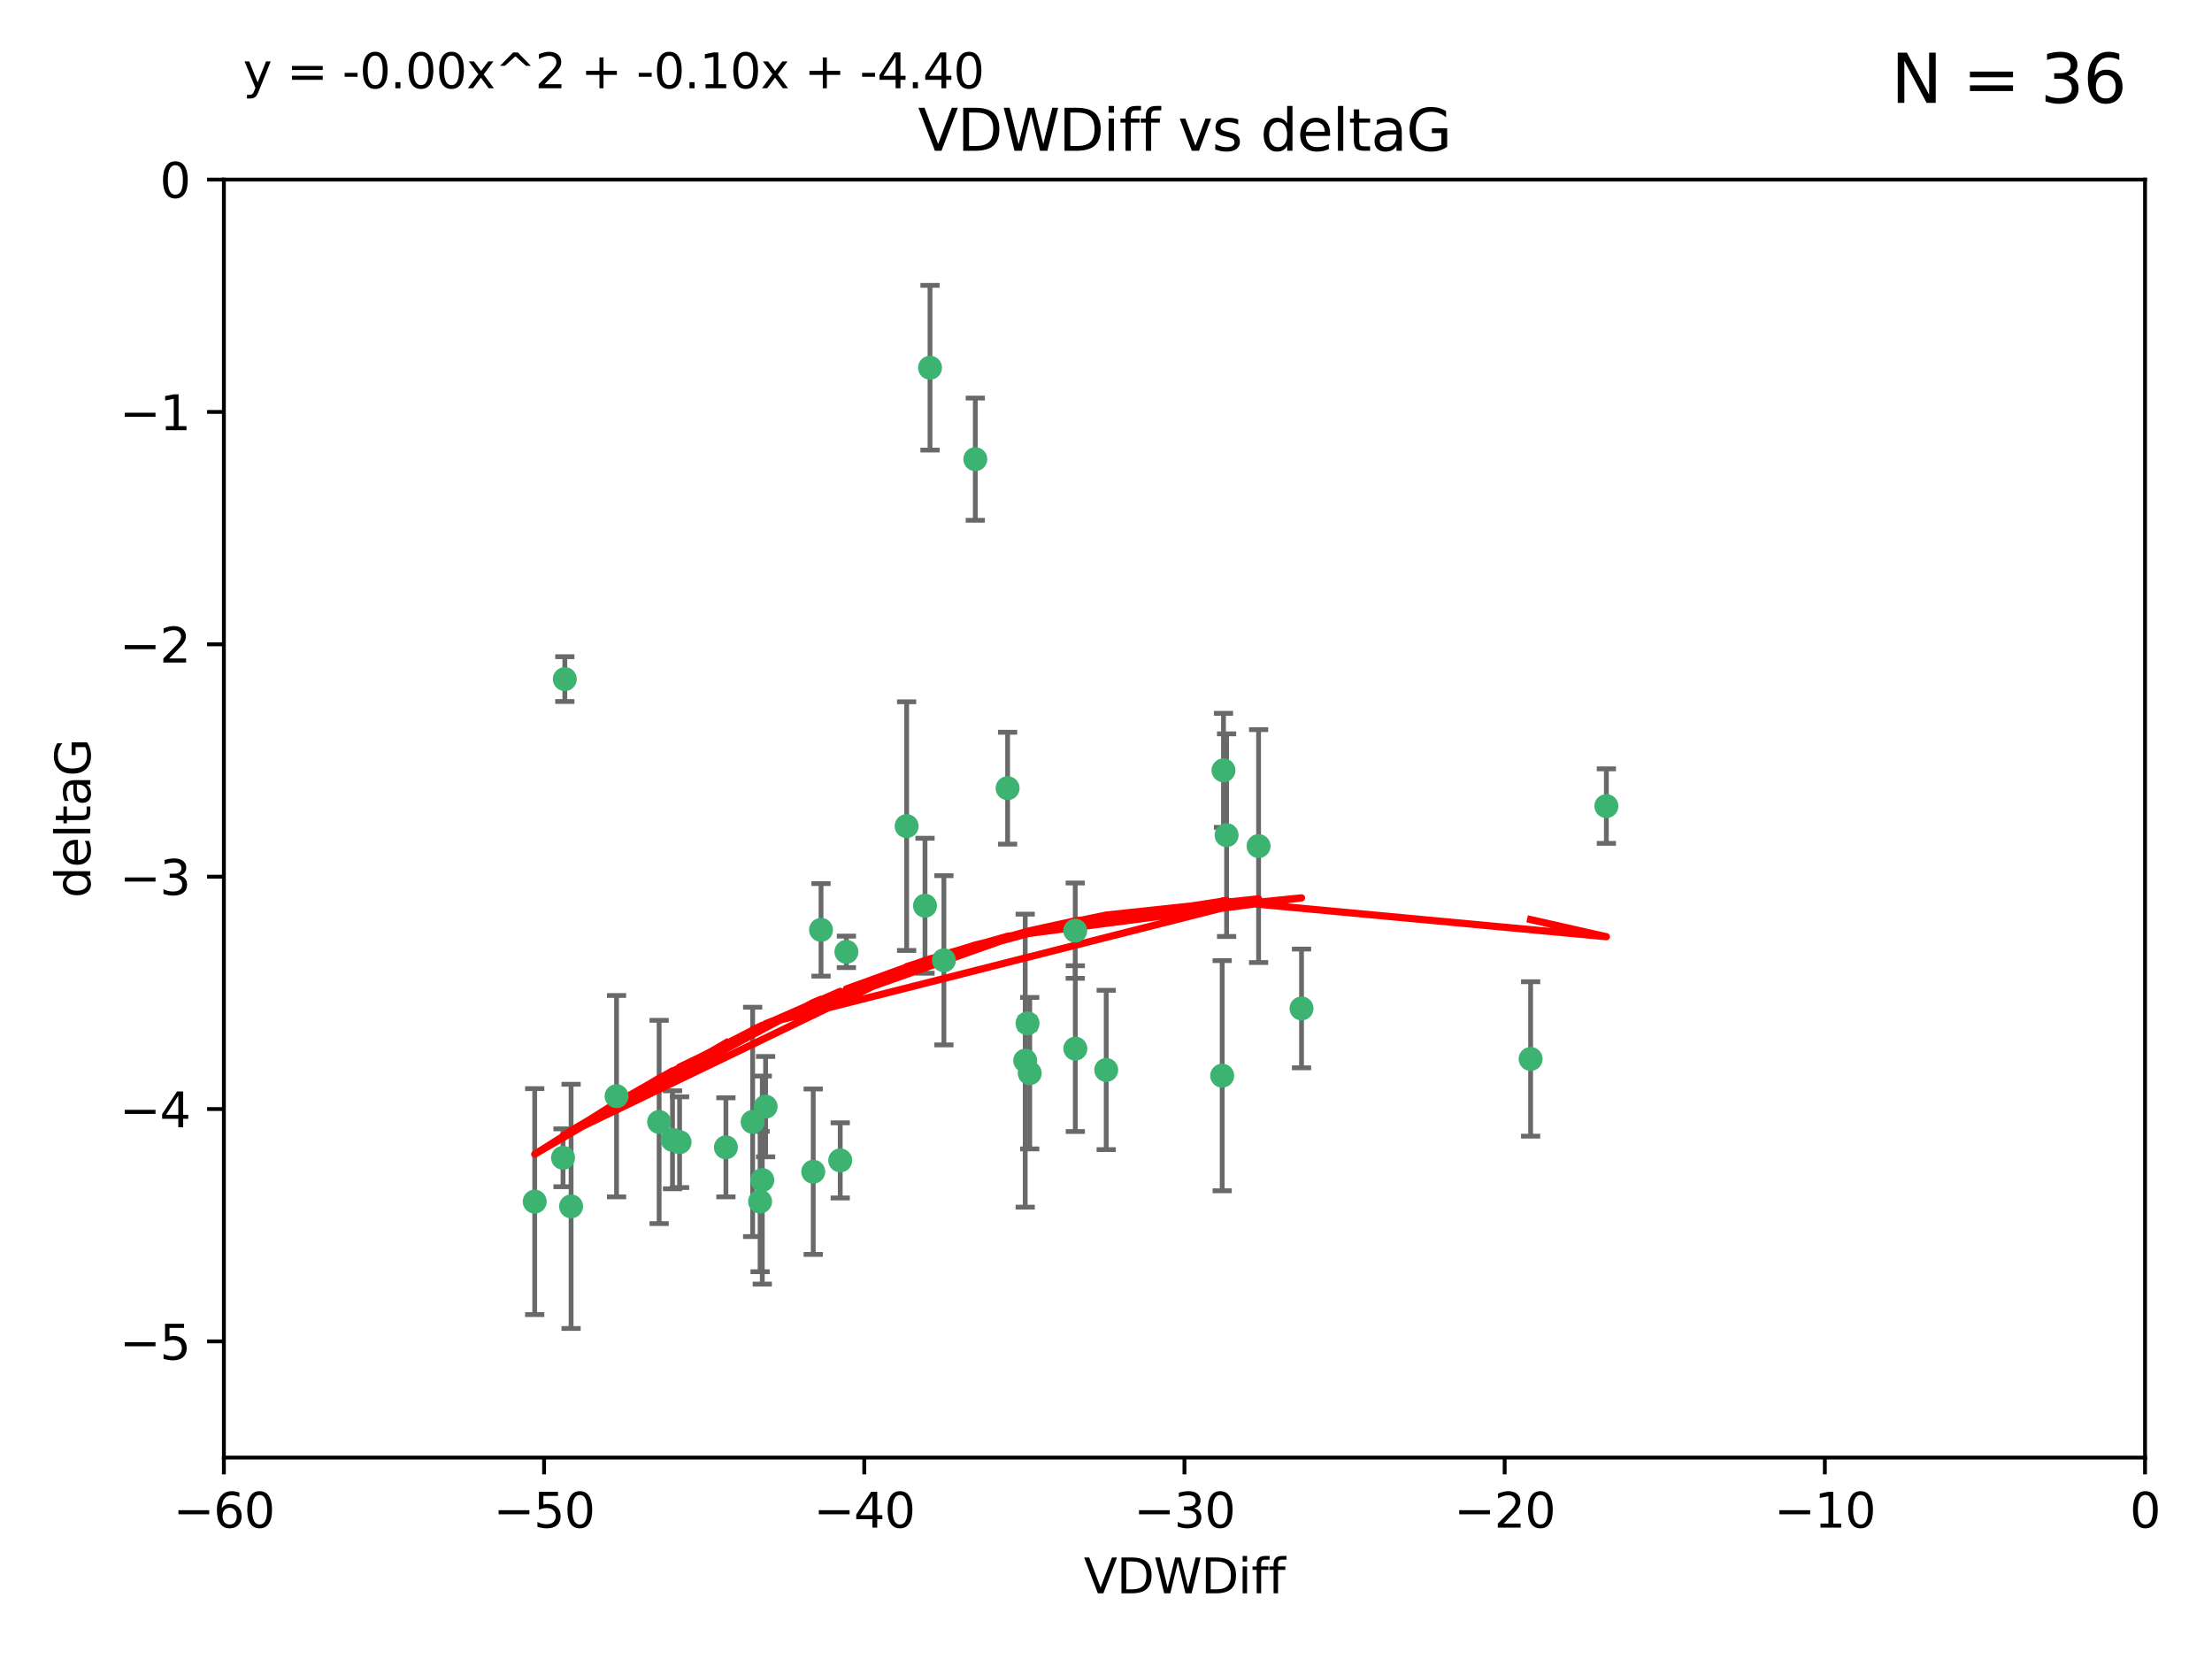 <?xml version="1.0" encoding="utf-8" standalone="no"?>
<!DOCTYPE svg PUBLIC "-//W3C//DTD SVG 1.1//EN"
  "http://www.w3.org/Graphics/SVG/1.1/DTD/svg11.dtd">
<svg xmlns:xlink="http://www.w3.org/1999/xlink" width="460.8pt" height="345.6pt" viewBox="0 0 460.8 345.6" xmlns="http://www.w3.org/2000/svg" version="1.1">
 <defs>
  <style type="text/css">*{stroke-linejoin: round; stroke-linecap: butt}</style>
 </defs>
 <g id="figure_1">
  <g id="patch_1">
   <path d="M 0 345.6 
L 460.8 345.6 
L 460.8 0 
L 0 0 
z
" style="fill: #ffffff"/>
  </g>
  <g id="axes_1">
   <g id="patch_2">
    <path d="M 46.64 303.64 
L 446.85 303.64 
L 446.85 37.411 
L 46.64 37.411 
z
" style="fill: #ffffff"/>
   </g>
   <g id="PathCollection_1">
    <defs>
     <path id="md048d016df" d="M 0 1.118 
C 0.297 1.118 0.581 1 0.791 0.791 
C 1 0.581 1.118 0.297 1.118 0 
C 1.118 -0.297 1 -0.581 0.791 -0.791 
C 0.581 -1 0.297 -1.118 0 -1.118 
C -0.297 -1.118 -0.581 -1 -0.791 -0.791 
C -1 -0.581 -1.118 -0.297 -1.118 0 
C -1.118 0.297 -1 0.581 -0.791 0.791 
C -0.581 1 -0.297 1.118 0 1.118 
z
" style="stroke: #3cb371"/>
    </defs>
    <g clip-path="url(#p61109fc6af)">
     <use xlink:href="#md048d016df" x="151.221" y="239.011" style="fill: #3cb371; stroke: #3cb371"/>
     <use xlink:href="#md048d016df" x="111.391" y="250.316" style="fill: #3cb371; stroke: #3cb371"/>
     <use xlink:href="#md048d016df" x="128.438" y="228.355" style="fill: #3cb371; stroke: #3cb371"/>
     <use xlink:href="#md048d016df" x="140.098" y="237.443" style="fill: #3cb371; stroke: #3cb371"/>
     <use xlink:href="#md048d016df" x="118.968" y="251.31" style="fill: #3cb371; stroke: #3cb371"/>
     <use xlink:href="#md048d016df" x="158.798" y="245.83" style="fill: #3cb371; stroke: #3cb371"/>
     <use xlink:href="#md048d016df" x="156.79" y="233.712" style="fill: #3cb371; stroke: #3cb371"/>
     <use xlink:href="#md048d016df" x="175.035" y="241.73" style="fill: #3cb371; stroke: #3cb371"/>
     <use xlink:href="#md048d016df" x="141.568" y="237.937" style="fill: #3cb371; stroke: #3cb371"/>
     <use xlink:href="#md048d016df" x="171.035" y="193.709" style="fill: #3cb371; stroke: #3cb371"/>
     <use xlink:href="#md048d016df" x="169.413" y="244.088" style="fill: #3cb371; stroke: #3cb371"/>
     <use xlink:href="#md048d016df" x="117.663" y="141.469" style="fill: #3cb371; stroke: #3cb371"/>
     <use xlink:href="#md048d016df" x="193.74" y="76.602" style="fill: #3cb371; stroke: #3cb371"/>
     <use xlink:href="#md048d016df" x="117.288" y="241.193" style="fill: #3cb371; stroke: #3cb371"/>
     <use xlink:href="#md048d016df" x="137.308" y="233.723" style="fill: #3cb371; stroke: #3cb371"/>
     <use xlink:href="#md048d016df" x="158.341" y="250.302" style="fill: #3cb371; stroke: #3cb371"/>
     <use xlink:href="#md048d016df" x="214.511" y="223.559" style="fill: #3cb371; stroke: #3cb371"/>
     <use xlink:href="#md048d016df" x="223.993" y="193.873" style="fill: #3cb371; stroke: #3cb371"/>
     <use xlink:href="#md048d016df" x="203.173" y="95.653" style="fill: #3cb371; stroke: #3cb371"/>
     <use xlink:href="#md048d016df" x="188.867" y="172.097" style="fill: #3cb371; stroke: #3cb371"/>
     <use xlink:href="#md048d016df" x="224.011" y="218.451" style="fill: #3cb371; stroke: #3cb371"/>
     <use xlink:href="#md048d016df" x="271.132" y="210.077" style="fill: #3cb371; stroke: #3cb371"/>
     <use xlink:href="#md048d016df" x="209.904" y="164.196" style="fill: #3cb371; stroke: #3cb371"/>
     <use xlink:href="#md048d016df" x="196.632" y="200.046" style="fill: #3cb371; stroke: #3cb371"/>
     <use xlink:href="#md048d016df" x="159.489" y="230.536" style="fill: #3cb371; stroke: #3cb371"/>
     <use xlink:href="#md048d016df" x="262.187" y="176.253" style="fill: #3cb371; stroke: #3cb371"/>
     <use xlink:href="#md048d016df" x="230.445" y="222.895" style="fill: #3cb371; stroke: #3cb371"/>
     <use xlink:href="#md048d016df" x="213.569" y="220.951" style="fill: #3cb371; stroke: #3cb371"/>
     <use xlink:href="#md048d016df" x="176.321" y="198.286" style="fill: #3cb371; stroke: #3cb371"/>
     <use xlink:href="#md048d016df" x="192.695" y="188.681" style="fill: #3cb371; stroke: #3cb371"/>
     <use xlink:href="#md048d016df" x="214.061" y="213.179" style="fill: #3cb371; stroke: #3cb371"/>
     <use xlink:href="#md048d016df" x="255.522" y="173.979" style="fill: #3cb371; stroke: #3cb371"/>
     <use xlink:href="#md048d016df" x="254.876" y="160.478" style="fill: #3cb371; stroke: #3cb371"/>
     <use xlink:href="#md048d016df" x="254.602" y="224.085" style="fill: #3cb371; stroke: #3cb371"/>
     <use xlink:href="#md048d016df" x="334.635" y="167.925" style="fill: #3cb371; stroke: #3cb371"/>
     <use xlink:href="#md048d016df" x="318.857" y="220.6" style="fill: #3cb371; stroke: #3cb371"/>
    </g>
   </g>
   <g id="matplotlib.axis_1">
    <g id="xtick_1">
     <g id="line2d_1">
      <defs>
       <path id="m1a85fa0466" d="M 0 0 
L 0 3.5 
" style="stroke: #000000; stroke-width: 0.8"/>
      </defs>
      <g>
       <use xlink:href="#m1a85fa0466" x="46.64" y="303.64" style="stroke: #000000; stroke-width: 0.8"/>
      </g>
     </g>
     <g id="text_1">
      <!-- −60 -->
      <g transform="translate(36.088 318.238)scale(0.1 -0.1)">
       <defs>
        <path id="DejaVuSans-2212" d="M 678 2272 
L 4684 2272 
L 4684 1741 
L 678 1741 
L 678 2272 
z
" transform="scale(0.016)"/>
        <path id="DejaVuSans-36" d="M 2113 2584 
Q 1688 2584 1439 2293 
Q 1191 2003 1191 1497 
Q 1191 994 1439 701 
Q 1688 409 2113 409 
Q 2538 409 2786 701 
Q 3034 994 3034 1497 
Q 3034 2003 2786 2293 
Q 2538 2584 2113 2584 
z
M 3366 4563 
L 3366 3988 
Q 3128 4100 2886 4159 
Q 2644 4219 2406 4219 
Q 1781 4219 1451 3797 
Q 1122 3375 1075 2522 
Q 1259 2794 1537 2939 
Q 1816 3084 2150 3084 
Q 2853 3084 3261 2657 
Q 3669 2231 3669 1497 
Q 3669 778 3244 343 
Q 2819 -91 2113 -91 
Q 1303 -91 875 529 
Q 447 1150 447 2328 
Q 447 3434 972 4092 
Q 1497 4750 2381 4750 
Q 2619 4750 2861 4703 
Q 3103 4656 3366 4563 
z
" transform="scale(0.016)"/>
        <path id="DejaVuSans-30" d="M 2034 4250 
Q 1547 4250 1301 3770 
Q 1056 3291 1056 2328 
Q 1056 1369 1301 889 
Q 1547 409 2034 409 
Q 2525 409 2770 889 
Q 3016 1369 3016 2328 
Q 3016 3291 2770 3770 
Q 2525 4250 2034 4250 
z
M 2034 4750 
Q 2819 4750 3233 4129 
Q 3647 3509 3647 2328 
Q 3647 1150 3233 529 
Q 2819 -91 2034 -91 
Q 1250 -91 836 529 
Q 422 1150 422 2328 
Q 422 3509 836 4129 
Q 1250 4750 2034 4750 
z
" transform="scale(0.016)"/>
       </defs>
       <use xlink:href="#DejaVuSans-2212"/>
       <use xlink:href="#DejaVuSans-36" x="83.789"/>
       <use xlink:href="#DejaVuSans-30" x="147.412"/>
      </g>
     </g>
    </g>
    <g id="xtick_2">
     <g id="line2d_2">
      <g>
       <use xlink:href="#m1a85fa0466" x="113.342" y="303.64" style="stroke: #000000; stroke-width: 0.8"/>
      </g>
     </g>
     <g id="text_2">
      <!-- −50 -->
      <g transform="translate(102.789 318.238)scale(0.1 -0.1)">
       <defs>
        <path id="DejaVuSans-35" d="M 691 4666 
L 3169 4666 
L 3169 4134 
L 1269 4134 
L 1269 2991 
Q 1406 3038 1543 3061 
Q 1681 3084 1819 3084 
Q 2600 3084 3056 2656 
Q 3513 2228 3513 1497 
Q 3513 744 3044 326 
Q 2575 -91 1722 -91 
Q 1428 -91 1123 -41 
Q 819 9 494 109 
L 494 744 
Q 775 591 1075 516 
Q 1375 441 1709 441 
Q 2250 441 2565 725 
Q 2881 1009 2881 1497 
Q 2881 1984 2565 2268 
Q 2250 2553 1709 2553 
Q 1456 2553 1204 2497 
Q 953 2441 691 2322 
L 691 4666 
z
" transform="scale(0.016)"/>
       </defs>
       <use xlink:href="#DejaVuSans-2212"/>
       <use xlink:href="#DejaVuSans-35" x="83.789"/>
       <use xlink:href="#DejaVuSans-30" x="147.412"/>
      </g>
     </g>
    </g>
    <g id="xtick_3">
     <g id="line2d_3">
      <g>
       <use xlink:href="#m1a85fa0466" x="180.043" y="303.64" style="stroke: #000000; stroke-width: 0.8"/>
      </g>
     </g>
     <g id="text_3">
      <!-- −40 -->
      <g transform="translate(169.491 318.238)scale(0.1 -0.1)">
       <defs>
        <path id="DejaVuSans-34" d="M 2419 4116 
L 825 1625 
L 2419 1625 
L 2419 4116 
z
M 2253 4666 
L 3047 4666 
L 3047 1625 
L 3713 1625 
L 3713 1100 
L 3047 1100 
L 3047 0 
L 2419 0 
L 2419 1100 
L 313 1100 
L 313 1709 
L 2253 4666 
z
" transform="scale(0.016)"/>
       </defs>
       <use xlink:href="#DejaVuSans-2212"/>
       <use xlink:href="#DejaVuSans-34" x="83.789"/>
       <use xlink:href="#DejaVuSans-30" x="147.412"/>
      </g>
     </g>
    </g>
    <g id="xtick_4">
     <g id="line2d_4">
      <g>
       <use xlink:href="#m1a85fa0466" x="246.745" y="303.64" style="stroke: #000000; stroke-width: 0.8"/>
      </g>
     </g>
     <g id="text_4">
      <!-- −30 -->
      <g transform="translate(236.193 318.238)scale(0.1 -0.1)">
       <defs>
        <path id="DejaVuSans-33" d="M 2597 2516 
Q 3050 2419 3304 2112 
Q 3559 1806 3559 1356 
Q 3559 666 3084 287 
Q 2609 -91 1734 -91 
Q 1441 -91 1130 -33 
Q 819 25 488 141 
L 488 750 
Q 750 597 1062 519 
Q 1375 441 1716 441 
Q 2309 441 2620 675 
Q 2931 909 2931 1356 
Q 2931 1769 2642 2001 
Q 2353 2234 1838 2234 
L 1294 2234 
L 1294 2753 
L 1863 2753 
Q 2328 2753 2575 2939 
Q 2822 3125 2822 3475 
Q 2822 3834 2567 4026 
Q 2313 4219 1838 4219 
Q 1578 4219 1281 4162 
Q 984 4106 628 3988 
L 628 4550 
Q 988 4650 1302 4700 
Q 1616 4750 1894 4750 
Q 2613 4750 3031 4423 
Q 3450 4097 3450 3541 
Q 3450 3153 3228 2886 
Q 3006 2619 2597 2516 
z
" transform="scale(0.016)"/>
       </defs>
       <use xlink:href="#DejaVuSans-2212"/>
       <use xlink:href="#DejaVuSans-33" x="83.789"/>
       <use xlink:href="#DejaVuSans-30" x="147.412"/>
      </g>
     </g>
    </g>
    <g id="xtick_5">
     <g id="line2d_5">
      <g>
       <use xlink:href="#m1a85fa0466" x="313.447" y="303.64" style="stroke: #000000; stroke-width: 0.8"/>
      </g>
     </g>
     <g id="text_5">
      <!-- −20 -->
      <g transform="translate(302.894 318.238)scale(0.1 -0.1)">
       <defs>
        <path id="DejaVuSans-32" d="M 1228 531 
L 3431 531 
L 3431 0 
L 469 0 
L 469 531 
Q 828 903 1448 1529 
Q 2069 2156 2228 2338 
Q 2531 2678 2651 2914 
Q 2772 3150 2772 3378 
Q 2772 3750 2511 3984 
Q 2250 4219 1831 4219 
Q 1534 4219 1204 4116 
Q 875 4013 500 3803 
L 500 4441 
Q 881 4594 1212 4672 
Q 1544 4750 1819 4750 
Q 2544 4750 2975 4387 
Q 3406 4025 3406 3419 
Q 3406 3131 3298 2873 
Q 3191 2616 2906 2266 
Q 2828 2175 2409 1742 
Q 1991 1309 1228 531 
z
" transform="scale(0.016)"/>
       </defs>
       <use xlink:href="#DejaVuSans-2212"/>
       <use xlink:href="#DejaVuSans-32" x="83.789"/>
       <use xlink:href="#DejaVuSans-30" x="147.412"/>
      </g>
     </g>
    </g>
    <g id="xtick_6">
     <g id="line2d_6">
      <g>
       <use xlink:href="#m1a85fa0466" x="380.148" y="303.64" style="stroke: #000000; stroke-width: 0.8"/>
      </g>
     </g>
     <g id="text_6">
      <!-- −10 -->
      <g transform="translate(369.596 318.238)scale(0.1 -0.1)">
       <defs>
        <path id="DejaVuSans-31" d="M 794 531 
L 1825 531 
L 1825 4091 
L 703 3866 
L 703 4441 
L 1819 4666 
L 2450 4666 
L 2450 531 
L 3481 531 
L 3481 0 
L 794 0 
L 794 531 
z
" transform="scale(0.016)"/>
       </defs>
       <use xlink:href="#DejaVuSans-2212"/>
       <use xlink:href="#DejaVuSans-31" x="83.789"/>
       <use xlink:href="#DejaVuSans-30" x="147.412"/>
      </g>
     </g>
    </g>
    <g id="xtick_7">
     <g id="line2d_7">
      <g>
       <use xlink:href="#m1a85fa0466" x="446.85" y="303.64" style="stroke: #000000; stroke-width: 0.8"/>
      </g>
     </g>
     <g id="text_7">
      <!-- 0 -->
      <g transform="translate(443.669 318.238)scale(0.1 -0.1)">
       <use xlink:href="#DejaVuSans-30"/>
      </g>
     </g>
    </g>
    <g id="text_8">
     <!-- VDWDiff -->
     <g transform="translate(225.772 331.917)scale(0.1 -0.1)">
      <defs>
       <path id="DejaVuSans-56" d="M 1831 0 
L 50 4666 
L 709 4666 
L 2188 738 
L 3669 4666 
L 4325 4666 
L 2547 0 
L 1831 0 
z
" transform="scale(0.016)"/>
       <path id="DejaVuSans-44" d="M 1259 4147 
L 1259 519 
L 2022 519 
Q 2988 519 3436 956 
Q 3884 1394 3884 2338 
Q 3884 3275 3436 3711 
Q 2988 4147 2022 4147 
L 1259 4147 
z
M 628 4666 
L 1925 4666 
Q 3281 4666 3915 4102 
Q 4550 3538 4550 2338 
Q 4550 1131 3912 565 
Q 3275 0 1925 0 
L 628 0 
L 628 4666 
z
" transform="scale(0.016)"/>
       <path id="DejaVuSans-57" d="M 213 4666 
L 850 4666 
L 1831 722 
L 2809 4666 
L 3519 4666 
L 4500 722 
L 5478 4666 
L 6119 4666 
L 4947 0 
L 4153 0 
L 3169 4050 
L 2175 0 
L 1381 0 
L 213 4666 
z
" transform="scale(0.016)"/>
       <path id="DejaVuSans-69" d="M 603 3500 
L 1178 3500 
L 1178 0 
L 603 0 
L 603 3500 
z
M 603 4863 
L 1178 4863 
L 1178 4134 
L 603 4134 
L 603 4863 
z
" transform="scale(0.016)"/>
       <path id="DejaVuSans-66" d="M 2375 4863 
L 2375 4384 
L 1825 4384 
Q 1516 4384 1395 4259 
Q 1275 4134 1275 3809 
L 1275 3500 
L 2222 3500 
L 2222 3053 
L 1275 3053 
L 1275 0 
L 697 0 
L 697 3053 
L 147 3053 
L 147 3500 
L 697 3500 
L 697 3744 
Q 697 4328 969 4595 
Q 1241 4863 1831 4863 
L 2375 4863 
z
" transform="scale(0.016)"/>
      </defs>
      <use xlink:href="#DejaVuSans-56"/>
      <use xlink:href="#DejaVuSans-44" x="68.408"/>
      <use xlink:href="#DejaVuSans-57" x="145.41"/>
      <use xlink:href="#DejaVuSans-44" x="244.287"/>
      <use xlink:href="#DejaVuSans-69" x="321.289"/>
      <use xlink:href="#DejaVuSans-66" x="349.072"/>
      <use xlink:href="#DejaVuSans-66" x="384.277"/>
     </g>
    </g>
   </g>
   <g id="matplotlib.axis_2">
    <g id="ytick_1">
     <g id="line2d_8">
      <defs>
       <path id="m5906197d42" d="M 0 0 
L -3.5 0 
" style="stroke: #000000; stroke-width: 0.8"/>
      </defs>
      <g>
       <use xlink:href="#m5906197d42" x="46.64" y="279.437" style="stroke: #000000; stroke-width: 0.8"/>
      </g>
     </g>
     <g id="text_9">
      <!-- −5 -->
      <g transform="translate(24.898 283.237)scale(0.1 -0.1)">
       <use xlink:href="#DejaVuSans-2212"/>
       <use xlink:href="#DejaVuSans-35" x="83.789"/>
      </g>
     </g>
    </g>
    <g id="ytick_2">
     <g id="line2d_9">
      <g>
       <use xlink:href="#m5906197d42" x="46.64" y="231.032" style="stroke: #000000; stroke-width: 0.8"/>
      </g>
     </g>
     <g id="text_10">
      <!-- −4 -->
      <g transform="translate(24.898 234.831)scale(0.1 -0.1)">
       <use xlink:href="#DejaVuSans-2212"/>
       <use xlink:href="#DejaVuSans-34" x="83.789"/>
      </g>
     </g>
    </g>
    <g id="ytick_3">
     <g id="line2d_10">
      <g>
       <use xlink:href="#m5906197d42" x="46.64" y="182.627" style="stroke: #000000; stroke-width: 0.8"/>
      </g>
     </g>
     <g id="text_11">
      <!-- −3 -->
      <g transform="translate(24.898 186.426)scale(0.1 -0.1)">
       <use xlink:href="#DejaVuSans-2212"/>
       <use xlink:href="#DejaVuSans-33" x="83.789"/>
      </g>
     </g>
    </g>
    <g id="ytick_4">
     <g id="line2d_11">
      <g>
       <use xlink:href="#m5906197d42" x="46.64" y="134.222" style="stroke: #000000; stroke-width: 0.8"/>
      </g>
     </g>
     <g id="text_12">
      <!-- −2 -->
      <g transform="translate(24.898 138.021)scale(0.1 -0.1)">
       <use xlink:href="#DejaVuSans-2212"/>
       <use xlink:href="#DejaVuSans-32" x="83.789"/>
      </g>
     </g>
    </g>
    <g id="ytick_5">
     <g id="line2d_12">
      <g>
       <use xlink:href="#m5906197d42" x="46.64" y="85.816" style="stroke: #000000; stroke-width: 0.8"/>
      </g>
     </g>
     <g id="text_13">
      <!-- −1 -->
      <g transform="translate(24.898 89.616)scale(0.1 -0.1)">
       <use xlink:href="#DejaVuSans-2212"/>
       <use xlink:href="#DejaVuSans-31" x="83.789"/>
      </g>
     </g>
    </g>
    <g id="ytick_6">
     <g id="line2d_13">
      <g>
       <use xlink:href="#m5906197d42" x="46.64" y="37.411" style="stroke: #000000; stroke-width: 0.8"/>
      </g>
     </g>
     <g id="text_14">
      <!-- 0 -->
      <g transform="translate(33.278 41.21)scale(0.1 -0.1)">
       <use xlink:href="#DejaVuSans-30"/>
      </g>
     </g>
    </g>
    <g id="text_15">
     <!-- deltaG -->
     <g transform="translate(18.818 187.064)rotate(-90)scale(0.1 -0.1)">
      <defs>
       <path id="DejaVuSans-64" d="M 2906 2969 
L 2906 4863 
L 3481 4863 
L 3481 0 
L 2906 0 
L 2906 525 
Q 2725 213 2448 61 
Q 2172 -91 1784 -91 
Q 1150 -91 751 415 
Q 353 922 353 1747 
Q 353 2572 751 3078 
Q 1150 3584 1784 3584 
Q 2172 3584 2448 3432 
Q 2725 3281 2906 2969 
z
M 947 1747 
Q 947 1113 1208 752 
Q 1469 391 1925 391 
Q 2381 391 2643 752 
Q 2906 1113 2906 1747 
Q 2906 2381 2643 2742 
Q 2381 3103 1925 3103 
Q 1469 3103 1208 2742 
Q 947 2381 947 1747 
z
" transform="scale(0.016)"/>
       <path id="DejaVuSans-65" d="M 3597 1894 
L 3597 1613 
L 953 1613 
Q 991 1019 1311 708 
Q 1631 397 2203 397 
Q 2534 397 2845 478 
Q 3156 559 3463 722 
L 3463 178 
Q 3153 47 2828 -22 
Q 2503 -91 2169 -91 
Q 1331 -91 842 396 
Q 353 884 353 1716 
Q 353 2575 817 3079 
Q 1281 3584 2069 3584 
Q 2775 3584 3186 3129 
Q 3597 2675 3597 1894 
z
M 3022 2063 
Q 3016 2534 2758 2815 
Q 2500 3097 2075 3097 
Q 1594 3097 1305 2825 
Q 1016 2553 972 2059 
L 3022 2063 
z
" transform="scale(0.016)"/>
       <path id="DejaVuSans-6c" d="M 603 4863 
L 1178 4863 
L 1178 0 
L 603 0 
L 603 4863 
z
" transform="scale(0.016)"/>
       <path id="DejaVuSans-74" d="M 1172 4494 
L 1172 3500 
L 2356 3500 
L 2356 3053 
L 1172 3053 
L 1172 1153 
Q 1172 725 1289 603 
Q 1406 481 1766 481 
L 2356 481 
L 2356 0 
L 1766 0 
Q 1100 0 847 248 
Q 594 497 594 1153 
L 594 3053 
L 172 3053 
L 172 3500 
L 594 3500 
L 594 4494 
L 1172 4494 
z
" transform="scale(0.016)"/>
       <path id="DejaVuSans-61" d="M 2194 1759 
Q 1497 1759 1228 1600 
Q 959 1441 959 1056 
Q 959 750 1161 570 
Q 1363 391 1709 391 
Q 2188 391 2477 730 
Q 2766 1069 2766 1631 
L 2766 1759 
L 2194 1759 
z
M 3341 1997 
L 3341 0 
L 2766 0 
L 2766 531 
Q 2569 213 2275 61 
Q 1981 -91 1556 -91 
Q 1019 -91 701 211 
Q 384 513 384 1019 
Q 384 1609 779 1909 
Q 1175 2209 1959 2209 
L 2766 2209 
L 2766 2266 
Q 2766 2663 2505 2880 
Q 2244 3097 1772 3097 
Q 1472 3097 1187 3025 
Q 903 2953 641 2809 
L 641 3341 
Q 956 3463 1253 3523 
Q 1550 3584 1831 3584 
Q 2591 3584 2966 3190 
Q 3341 2797 3341 1997 
z
" transform="scale(0.016)"/>
       <path id="DejaVuSans-47" d="M 3809 666 
L 3809 1919 
L 2778 1919 
L 2778 2438 
L 4434 2438 
L 4434 434 
Q 4069 175 3628 42 
Q 3188 -91 2688 -91 
Q 1594 -91 976 548 
Q 359 1188 359 2328 
Q 359 3472 976 4111 
Q 1594 4750 2688 4750 
Q 3144 4750 3555 4637 
Q 3966 4525 4313 4306 
L 4313 3634 
Q 3963 3931 3569 4081 
Q 3175 4231 2741 4231 
Q 1884 4231 1454 3753 
Q 1025 3275 1025 2328 
Q 1025 1384 1454 906 
Q 1884 428 2741 428 
Q 3075 428 3337 486 
Q 3600 544 3809 666 
z
" transform="scale(0.016)"/>
      </defs>
      <use xlink:href="#DejaVuSans-64"/>
      <use xlink:href="#DejaVuSans-65" x="63.477"/>
      <use xlink:href="#DejaVuSans-6c" x="125"/>
      <use xlink:href="#DejaVuSans-74" x="152.783"/>
      <use xlink:href="#DejaVuSans-61" x="191.992"/>
      <use xlink:href="#DejaVuSans-47" x="253.271"/>
     </g>
    </g>
   </g>
   <g id="LineCollection_1">
    <path d="M 151.221 249.332 
L 151.221 228.691 
" clip-path="url(#p61109fc6af)" style="fill: none; stroke: #696969"/>
    <path d="M 111.391 273.851 
L 111.391 226.78 
" clip-path="url(#p61109fc6af)" style="fill: none; stroke: #696969"/>
    <path d="M 128.438 249.329 
L 128.438 207.382 
" clip-path="url(#p61109fc6af)" style="fill: none; stroke: #696969"/>
    <path d="M 140.098 247.65 
L 140.098 227.236 
" clip-path="url(#p61109fc6af)" style="fill: none; stroke: #696969"/>
    <path d="M 118.968 276.746 
L 118.968 225.873 
" clip-path="url(#p61109fc6af)" style="fill: none; stroke: #696969"/>
    <path d="M 158.798 267.497 
L 158.798 224.162 
" clip-path="url(#p61109fc6af)" style="fill: none; stroke: #696969"/>
    <path d="M 156.79 257.598 
L 156.79 209.826 
" clip-path="url(#p61109fc6af)" style="fill: none; stroke: #696969"/>
    <path d="M 175.035 249.557 
L 175.035 233.903 
" clip-path="url(#p61109fc6af)" style="fill: none; stroke: #696969"/>
    <path d="M 141.568 247.386 
L 141.568 228.488 
" clip-path="url(#p61109fc6af)" style="fill: none; stroke: #696969"/>
    <path d="M 171.035 203.348 
L 171.035 184.071 
" clip-path="url(#p61109fc6af)" style="fill: none; stroke: #696969"/>
    <path d="M 169.413 261.318 
L 169.413 226.858 
" clip-path="url(#p61109fc6af)" style="fill: none; stroke: #696969"/>
    <path d="M 117.663 146.137 
L 117.663 136.802 
" clip-path="url(#p61109fc6af)" style="fill: none; stroke: #696969"/>
    <path d="M 193.74 93.762 
L 193.74 59.442 
" clip-path="url(#p61109fc6af)" style="fill: none; stroke: #696969"/>
    <path d="M 117.288 247.22 
L 117.288 235.166 
" clip-path="url(#p61109fc6af)" style="fill: none; stroke: #696969"/>
    <path d="M 137.308 254.896 
L 137.308 212.549 
" clip-path="url(#p61109fc6af)" style="fill: none; stroke: #696969"/>
    <path d="M 158.341 264.925 
L 158.341 235.679 
" clip-path="url(#p61109fc6af)" style="fill: none; stroke: #696969"/>
    <path d="M 214.511 239.336 
L 214.511 207.781 
" clip-path="url(#p61109fc6af)" style="fill: none; stroke: #696969"/>
    <path d="M 223.993 203.802 
L 223.993 183.944 
" clip-path="url(#p61109fc6af)" style="fill: none; stroke: #696969"/>
    <path d="M 203.173 108.382 
L 203.173 82.923 
" clip-path="url(#p61109fc6af)" style="fill: none; stroke: #696969"/>
    <path d="M 188.867 197.995 
L 188.867 146.198 
" clip-path="url(#p61109fc6af)" style="fill: none; stroke: #696969"/>
    <path d="M 224.011 235.713 
L 224.011 201.188 
" clip-path="url(#p61109fc6af)" style="fill: none; stroke: #696969"/>
    <path d="M 271.132 222.445 
L 271.132 197.71 
" clip-path="url(#p61109fc6af)" style="fill: none; stroke: #696969"/>
    <path d="M 209.904 175.847 
L 209.904 152.545 
" clip-path="url(#p61109fc6af)" style="fill: none; stroke: #696969"/>
    <path d="M 196.632 217.668 
L 196.632 182.424 
" clip-path="url(#p61109fc6af)" style="fill: none; stroke: #696969"/>
    <path d="M 159.489 240.987 
L 159.489 220.084 
" clip-path="url(#p61109fc6af)" style="fill: none; stroke: #696969"/>
    <path d="M 262.187 200.512 
L 262.187 151.994 
" clip-path="url(#p61109fc6af)" style="fill: none; stroke: #696969"/>
    <path d="M 230.445 239.489 
L 230.445 206.3 
" clip-path="url(#p61109fc6af)" style="fill: none; stroke: #696969"/>
    <path d="M 213.569 251.471 
L 213.569 190.431 
" clip-path="url(#p61109fc6af)" style="fill: none; stroke: #696969"/>
    <path d="M 176.321 201.563 
L 176.321 195.009 
" clip-path="url(#p61109fc6af)" style="fill: none; stroke: #696969"/>
    <path d="M 192.695 202.739 
L 192.695 174.624 
" clip-path="url(#p61109fc6af)" style="fill: none; stroke: #696969"/>
    <path d="M 214.061 214.388 
L 214.061 211.971 
" clip-path="url(#p61109fc6af)" style="fill: none; stroke: #696969"/>
    <path d="M 255.522 195.085 
L 255.522 152.873 
" clip-path="url(#p61109fc6af)" style="fill: none; stroke: #696969"/>
    <path d="M 254.876 172.358 
L 254.876 148.597 
" clip-path="url(#p61109fc6af)" style="fill: none; stroke: #696969"/>
    <path d="M 254.602 248.056 
L 254.602 200.114 
" clip-path="url(#p61109fc6af)" style="fill: none; stroke: #696969"/>
    <path d="M 334.635 175.69 
L 334.635 160.161 
" clip-path="url(#p61109fc6af)" style="fill: none; stroke: #696969"/>
    <path d="M 318.857 236.686 
L 318.857 204.513 
" clip-path="url(#p61109fc6af)" style="fill: none; stroke: #696969"/>
   </g>
   <g id="line2d_14">
    <defs>
     <path id="ma23d044838" d="M 2 0 
L -2 -0 
" style="stroke: #696969"/>
    </defs>
    <g clip-path="url(#p61109fc6af)">
     <use xlink:href="#ma23d044838" x="151.221" y="249.332" style="fill: #696969; stroke: #696969"/>
     <use xlink:href="#ma23d044838" x="111.391" y="273.851" style="fill: #696969; stroke: #696969"/>
     <use xlink:href="#ma23d044838" x="128.438" y="249.329" style="fill: #696969; stroke: #696969"/>
     <use xlink:href="#ma23d044838" x="140.098" y="247.65" style="fill: #696969; stroke: #696969"/>
     <use xlink:href="#ma23d044838" x="118.968" y="276.746" style="fill: #696969; stroke: #696969"/>
     <use xlink:href="#ma23d044838" x="158.798" y="267.497" style="fill: #696969; stroke: #696969"/>
     <use xlink:href="#ma23d044838" x="156.79" y="257.598" style="fill: #696969; stroke: #696969"/>
     <use xlink:href="#ma23d044838" x="175.035" y="249.557" style="fill: #696969; stroke: #696969"/>
     <use xlink:href="#ma23d044838" x="141.568" y="247.386" style="fill: #696969; stroke: #696969"/>
     <use xlink:href="#ma23d044838" x="171.035" y="203.348" style="fill: #696969; stroke: #696969"/>
     <use xlink:href="#ma23d044838" x="169.413" y="261.318" style="fill: #696969; stroke: #696969"/>
     <use xlink:href="#ma23d044838" x="117.663" y="146.137" style="fill: #696969; stroke: #696969"/>
     <use xlink:href="#ma23d044838" x="193.74" y="93.762" style="fill: #696969; stroke: #696969"/>
     <use xlink:href="#ma23d044838" x="117.288" y="247.22" style="fill: #696969; stroke: #696969"/>
     <use xlink:href="#ma23d044838" x="137.308" y="254.896" style="fill: #696969; stroke: #696969"/>
     <use xlink:href="#ma23d044838" x="158.341" y="264.925" style="fill: #696969; stroke: #696969"/>
     <use xlink:href="#ma23d044838" x="214.511" y="239.336" style="fill: #696969; stroke: #696969"/>
     <use xlink:href="#ma23d044838" x="223.993" y="203.802" style="fill: #696969; stroke: #696969"/>
     <use xlink:href="#ma23d044838" x="203.173" y="108.382" style="fill: #696969; stroke: #696969"/>
     <use xlink:href="#ma23d044838" x="188.867" y="197.995" style="fill: #696969; stroke: #696969"/>
     <use xlink:href="#ma23d044838" x="224.011" y="235.713" style="fill: #696969; stroke: #696969"/>
     <use xlink:href="#ma23d044838" x="271.132" y="222.445" style="fill: #696969; stroke: #696969"/>
     <use xlink:href="#ma23d044838" x="209.904" y="175.847" style="fill: #696969; stroke: #696969"/>
     <use xlink:href="#ma23d044838" x="196.632" y="217.668" style="fill: #696969; stroke: #696969"/>
     <use xlink:href="#ma23d044838" x="159.489" y="240.987" style="fill: #696969; stroke: #696969"/>
     <use xlink:href="#ma23d044838" x="262.187" y="200.512" style="fill: #696969; stroke: #696969"/>
     <use xlink:href="#ma23d044838" x="230.445" y="239.489" style="fill: #696969; stroke: #696969"/>
     <use xlink:href="#ma23d044838" x="213.569" y="251.471" style="fill: #696969; stroke: #696969"/>
     <use xlink:href="#ma23d044838" x="176.321" y="201.563" style="fill: #696969; stroke: #696969"/>
     <use xlink:href="#ma23d044838" x="192.695" y="202.739" style="fill: #696969; stroke: #696969"/>
     <use xlink:href="#ma23d044838" x="214.061" y="214.388" style="fill: #696969; stroke: #696969"/>
     <use xlink:href="#ma23d044838" x="255.522" y="195.085" style="fill: #696969; stroke: #696969"/>
     <use xlink:href="#ma23d044838" x="254.876" y="172.358" style="fill: #696969; stroke: #696969"/>
     <use xlink:href="#ma23d044838" x="254.602" y="248.056" style="fill: #696969; stroke: #696969"/>
     <use xlink:href="#ma23d044838" x="334.635" y="175.69" style="fill: #696969; stroke: #696969"/>
     <use xlink:href="#ma23d044838" x="318.857" y="236.686" style="fill: #696969; stroke: #696969"/>
    </g>
   </g>
   <g id="line2d_15">
    <g clip-path="url(#p61109fc6af)">
     <use xlink:href="#ma23d044838" x="151.221" y="228.691" style="fill: #696969; stroke: #696969"/>
     <use xlink:href="#ma23d044838" x="111.391" y="226.78" style="fill: #696969; stroke: #696969"/>
     <use xlink:href="#ma23d044838" x="128.438" y="207.382" style="fill: #696969; stroke: #696969"/>
     <use xlink:href="#ma23d044838" x="140.098" y="227.236" style="fill: #696969; stroke: #696969"/>
     <use xlink:href="#ma23d044838" x="118.968" y="225.873" style="fill: #696969; stroke: #696969"/>
     <use xlink:href="#ma23d044838" x="158.798" y="224.162" style="fill: #696969; stroke: #696969"/>
     <use xlink:href="#ma23d044838" x="156.79" y="209.826" style="fill: #696969; stroke: #696969"/>
     <use xlink:href="#ma23d044838" x="175.035" y="233.903" style="fill: #696969; stroke: #696969"/>
     <use xlink:href="#ma23d044838" x="141.568" y="228.488" style="fill: #696969; stroke: #696969"/>
     <use xlink:href="#ma23d044838" x="171.035" y="184.071" style="fill: #696969; stroke: #696969"/>
     <use xlink:href="#ma23d044838" x="169.413" y="226.858" style="fill: #696969; stroke: #696969"/>
     <use xlink:href="#ma23d044838" x="117.663" y="136.802" style="fill: #696969; stroke: #696969"/>
     <use xlink:href="#ma23d044838" x="193.74" y="59.442" style="fill: #696969; stroke: #696969"/>
     <use xlink:href="#ma23d044838" x="117.288" y="235.166" style="fill: #696969; stroke: #696969"/>
     <use xlink:href="#ma23d044838" x="137.308" y="212.549" style="fill: #696969; stroke: #696969"/>
     <use xlink:href="#ma23d044838" x="158.341" y="235.679" style="fill: #696969; stroke: #696969"/>
     <use xlink:href="#ma23d044838" x="214.511" y="207.781" style="fill: #696969; stroke: #696969"/>
     <use xlink:href="#ma23d044838" x="223.993" y="183.944" style="fill: #696969; stroke: #696969"/>
     <use xlink:href="#ma23d044838" x="203.173" y="82.923" style="fill: #696969; stroke: #696969"/>
     <use xlink:href="#ma23d044838" x="188.867" y="146.198" style="fill: #696969; stroke: #696969"/>
     <use xlink:href="#ma23d044838" x="224.011" y="201.188" style="fill: #696969; stroke: #696969"/>
     <use xlink:href="#ma23d044838" x="271.132" y="197.71" style="fill: #696969; stroke: #696969"/>
     <use xlink:href="#ma23d044838" x="209.904" y="152.545" style="fill: #696969; stroke: #696969"/>
     <use xlink:href="#ma23d044838" x="196.632" y="182.424" style="fill: #696969; stroke: #696969"/>
     <use xlink:href="#ma23d044838" x="159.489" y="220.084" style="fill: #696969; stroke: #696969"/>
     <use xlink:href="#ma23d044838" x="262.187" y="151.994" style="fill: #696969; stroke: #696969"/>
     <use xlink:href="#ma23d044838" x="230.445" y="206.3" style="fill: #696969; stroke: #696969"/>
     <use xlink:href="#ma23d044838" x="213.569" y="190.431" style="fill: #696969; stroke: #696969"/>
     <use xlink:href="#ma23d044838" x="176.321" y="195.009" style="fill: #696969; stroke: #696969"/>
     <use xlink:href="#ma23d044838" x="192.695" y="174.624" style="fill: #696969; stroke: #696969"/>
     <use xlink:href="#ma23d044838" x="214.061" y="211.971" style="fill: #696969; stroke: #696969"/>
     <use xlink:href="#ma23d044838" x="255.522" y="152.873" style="fill: #696969; stroke: #696969"/>
     <use xlink:href="#ma23d044838" x="254.876" y="148.597" style="fill: #696969; stroke: #696969"/>
     <use xlink:href="#ma23d044838" x="254.602" y="200.114" style="fill: #696969; stroke: #696969"/>
     <use xlink:href="#ma23d044838" x="334.635" y="160.161" style="fill: #696969; stroke: #696969"/>
     <use xlink:href="#ma23d044838" x="318.857" y="204.513" style="fill: #696969; stroke: #696969"/>
    </g>
   </g>
   <g id="line2d_16">
    <path d="M 151.221 217.249 
L 111.391 240.444 
L 128.438 229.713 
L 140.098 223.066 
L 118.968 235.526 
L 158.798 213.58 
L 156.79 214.529 
L 175.035 206.516 
L 141.568 222.268 
L 171.035 208.155 
L 169.413 208.838 
L 117.663 236.356 
L 193.74 199.731 
L 117.288 236.595 
L 137.308 224.605 
L 158.341 213.794 
L 214.511 193.892 
L 223.993 191.82 
L 203.173 196.858 
L 188.867 201.359 
L 224.011 191.817 
L 271.132 187.04 
L 209.904 195.033 
L 196.632 198.811 
L 159.489 213.257 
L 262.187 187.24 
L 230.445 190.623 
L 213.569 194.118 
L 176.321 206.003 
L 192.695 200.072 
L 214.061 194 
L 255.522 187.605 
L 254.876 187.65 
L 254.602 187.67 
L 334.635 195.133 
L 318.857 191.564 
" clip-path="url(#p61109fc6af)" style="fill: none; stroke: #ff0000; stroke-width: 1.5; stroke-linecap: square"/>
   </g>
   <g id="line2d_17">
    <defs>
     <path id="m072d952e77" d="M 0 2 
C 0.53 2 1.039 1.789 1.414 1.414 
C 1.789 1.039 2 0.53 2 0 
C 2 -0.53 1.789 -1.039 1.414 -1.414 
C 1.039 -1.789 0.53 -2 0 -2 
C -0.53 -2 -1.039 -1.789 -1.414 -1.414 
C -1.789 -1.039 -2 -0.53 -2 0 
C -2 0.53 -1.789 1.039 -1.414 1.414 
C -1.039 1.789 -0.53 2 0 2 
z
" style="stroke: #3cb371"/>
    </defs>
    <g clip-path="url(#p61109fc6af)">
     <use xlink:href="#m072d952e77" x="151.221" y="239.011" style="fill: #3cb371; stroke: #3cb371"/>
     <use xlink:href="#m072d952e77" x="111.391" y="250.316" style="fill: #3cb371; stroke: #3cb371"/>
     <use xlink:href="#m072d952e77" x="128.438" y="228.355" style="fill: #3cb371; stroke: #3cb371"/>
     <use xlink:href="#m072d952e77" x="140.098" y="237.443" style="fill: #3cb371; stroke: #3cb371"/>
     <use xlink:href="#m072d952e77" x="118.968" y="251.31" style="fill: #3cb371; stroke: #3cb371"/>
     <use xlink:href="#m072d952e77" x="158.798" y="245.83" style="fill: #3cb371; stroke: #3cb371"/>
     <use xlink:href="#m072d952e77" x="156.79" y="233.712" style="fill: #3cb371; stroke: #3cb371"/>
     <use xlink:href="#m072d952e77" x="175.035" y="241.73" style="fill: #3cb371; stroke: #3cb371"/>
     <use xlink:href="#m072d952e77" x="141.568" y="237.937" style="fill: #3cb371; stroke: #3cb371"/>
     <use xlink:href="#m072d952e77" x="171.035" y="193.709" style="fill: #3cb371; stroke: #3cb371"/>
     <use xlink:href="#m072d952e77" x="169.413" y="244.088" style="fill: #3cb371; stroke: #3cb371"/>
     <use xlink:href="#m072d952e77" x="117.663" y="141.469" style="fill: #3cb371; stroke: #3cb371"/>
     <use xlink:href="#m072d952e77" x="193.74" y="76.602" style="fill: #3cb371; stroke: #3cb371"/>
     <use xlink:href="#m072d952e77" x="117.288" y="241.193" style="fill: #3cb371; stroke: #3cb371"/>
     <use xlink:href="#m072d952e77" x="137.308" y="233.723" style="fill: #3cb371; stroke: #3cb371"/>
     <use xlink:href="#m072d952e77" x="158.341" y="250.302" style="fill: #3cb371; stroke: #3cb371"/>
     <use xlink:href="#m072d952e77" x="214.511" y="223.559" style="fill: #3cb371; stroke: #3cb371"/>
     <use xlink:href="#m072d952e77" x="223.993" y="193.873" style="fill: #3cb371; stroke: #3cb371"/>
     <use xlink:href="#m072d952e77" x="203.173" y="95.653" style="fill: #3cb371; stroke: #3cb371"/>
     <use xlink:href="#m072d952e77" x="188.867" y="172.097" style="fill: #3cb371; stroke: #3cb371"/>
     <use xlink:href="#m072d952e77" x="224.011" y="218.451" style="fill: #3cb371; stroke: #3cb371"/>
     <use xlink:href="#m072d952e77" x="271.132" y="210.077" style="fill: #3cb371; stroke: #3cb371"/>
     <use xlink:href="#m072d952e77" x="209.904" y="164.196" style="fill: #3cb371; stroke: #3cb371"/>
     <use xlink:href="#m072d952e77" x="196.632" y="200.046" style="fill: #3cb371; stroke: #3cb371"/>
     <use xlink:href="#m072d952e77" x="159.489" y="230.536" style="fill: #3cb371; stroke: #3cb371"/>
     <use xlink:href="#m072d952e77" x="262.187" y="176.253" style="fill: #3cb371; stroke: #3cb371"/>
     <use xlink:href="#m072d952e77" x="230.445" y="222.895" style="fill: #3cb371; stroke: #3cb371"/>
     <use xlink:href="#m072d952e77" x="213.569" y="220.951" style="fill: #3cb371; stroke: #3cb371"/>
     <use xlink:href="#m072d952e77" x="176.321" y="198.286" style="fill: #3cb371; stroke: #3cb371"/>
     <use xlink:href="#m072d952e77" x="192.695" y="188.681" style="fill: #3cb371; stroke: #3cb371"/>
     <use xlink:href="#m072d952e77" x="214.061" y="213.179" style="fill: #3cb371; stroke: #3cb371"/>
     <use xlink:href="#m072d952e77" x="255.522" y="173.979" style="fill: #3cb371; stroke: #3cb371"/>
     <use xlink:href="#m072d952e77" x="254.876" y="160.478" style="fill: #3cb371; stroke: #3cb371"/>
     <use xlink:href="#m072d952e77" x="254.602" y="224.085" style="fill: #3cb371; stroke: #3cb371"/>
     <use xlink:href="#m072d952e77" x="334.635" y="167.925" style="fill: #3cb371; stroke: #3cb371"/>
     <use xlink:href="#m072d952e77" x="318.857" y="220.6" style="fill: #3cb371; stroke: #3cb371"/>
    </g>
   </g>
   <g id="patch_3">
    <path d="M 46.64 303.64 
L 46.64 37.411 
" style="fill: none; stroke: #000000; stroke-width: 0.8; stroke-linejoin: miter; stroke-linecap: square"/>
   </g>
   <g id="patch_4">
    <path d="M 446.85 303.64 
L 446.85 37.411 
" style="fill: none; stroke: #000000; stroke-width: 0.8; stroke-linejoin: miter; stroke-linecap: square"/>
   </g>
   <g id="patch_5">
    <path d="M 46.64 303.64 
L 446.85 303.64 
" style="fill: none; stroke: #000000; stroke-width: 0.8; stroke-linejoin: miter; stroke-linecap: square"/>
   </g>
   <g id="patch_6">
    <path d="M 46.64 37.411 
L 446.85 37.411 
" style="fill: none; stroke: #000000; stroke-width: 0.8; stroke-linejoin: miter; stroke-linecap: square"/>
   </g>
   <g id="text_16">
    <!-- N = 36 -->
    <g transform="translate(393.929 21.426)scale(0.14 -0.14)">
     <defs>
      <path id="DejaVuSans-4e" d="M 628 4666 
L 1478 4666 
L 3547 763 
L 3547 4666 
L 4159 4666 
L 4159 0 
L 3309 0 
L 1241 3903 
L 1241 0 
L 628 0 
L 628 4666 
z
" transform="scale(0.016)"/>
      <path id="DejaVuSans-20" transform="scale(0.016)"/>
      <path id="DejaVuSans-3d" d="M 678 2906 
L 4684 2906 
L 4684 2381 
L 678 2381 
L 678 2906 
z
M 678 1631 
L 4684 1631 
L 4684 1100 
L 678 1100 
L 678 1631 
z
" transform="scale(0.016)"/>
     </defs>
     <use xlink:href="#DejaVuSans-4e"/>
     <use xlink:href="#DejaVuSans-20" x="74.805"/>
     <use xlink:href="#DejaVuSans-3d" x="106.592"/>
     <use xlink:href="#DejaVuSans-20" x="190.381"/>
     <use xlink:href="#DejaVuSans-33" x="222.168"/>
     <use xlink:href="#DejaVuSans-36" x="285.791"/>
    </g>
   </g>
   <g id="text_17">
    <!-- y = -0.00x^2 + -0.10x + -4.40 -->
    <g transform="translate(50.642 18.387)scale(0.1 -0.1)">
     <defs>
      <path id="DejaVuSans-79" d="M 2059 -325 
Q 1816 -950 1584 -1140 
Q 1353 -1331 966 -1331 
L 506 -1331 
L 506 -850 
L 844 -850 
Q 1081 -850 1212 -737 
Q 1344 -625 1503 -206 
L 1606 56 
L 191 3500 
L 800 3500 
L 1894 763 
L 2988 3500 
L 3597 3500 
L 2059 -325 
z
" transform="scale(0.016)"/>
      <path id="DejaVuSans-2d" d="M 313 2009 
L 1997 2009 
L 1997 1497 
L 313 1497 
L 313 2009 
z
" transform="scale(0.016)"/>
      <path id="DejaVuSans-2e" d="M 684 794 
L 1344 794 
L 1344 0 
L 684 0 
L 684 794 
z
" transform="scale(0.016)"/>
      <path id="DejaVuSans-78" d="M 3513 3500 
L 2247 1797 
L 3578 0 
L 2900 0 
L 1881 1375 
L 863 0 
L 184 0 
L 1544 1831 
L 300 3500 
L 978 3500 
L 1906 2253 
L 2834 3500 
L 3513 3500 
z
" transform="scale(0.016)"/>
      <path id="DejaVuSans-5e" d="M 2988 4666 
L 4684 2925 
L 4056 2925 
L 2681 4159 
L 1306 2925 
L 678 2925 
L 2375 4666 
L 2988 4666 
z
" transform="scale(0.016)"/>
      <path id="DejaVuSans-2b" d="M 2944 4013 
L 2944 2272 
L 4684 2272 
L 4684 1741 
L 2944 1741 
L 2944 0 
L 2419 0 
L 2419 1741 
L 678 1741 
L 678 2272 
L 2419 2272 
L 2419 4013 
L 2944 4013 
z
" transform="scale(0.016)"/>
     </defs>
     <use xlink:href="#DejaVuSans-79"/>
     <use xlink:href="#DejaVuSans-20" x="59.18"/>
     <use xlink:href="#DejaVuSans-3d" x="90.967"/>
     <use xlink:href="#DejaVuSans-20" x="174.756"/>
     <use xlink:href="#DejaVuSans-2d" x="206.543"/>
     <use xlink:href="#DejaVuSans-30" x="242.627"/>
     <use xlink:href="#DejaVuSans-2e" x="306.25"/>
     <use xlink:href="#DejaVuSans-30" x="338.037"/>
     <use xlink:href="#DejaVuSans-30" x="401.66"/>
     <use xlink:href="#DejaVuSans-78" x="465.283"/>
     <use xlink:href="#DejaVuSans-5e" x="524.463"/>
     <use xlink:href="#DejaVuSans-32" x="608.252"/>
     <use xlink:href="#DejaVuSans-20" x="671.875"/>
     <use xlink:href="#DejaVuSans-2b" x="703.662"/>
     <use xlink:href="#DejaVuSans-20" x="787.451"/>
     <use xlink:href="#DejaVuSans-2d" x="819.238"/>
     <use xlink:href="#DejaVuSans-30" x="855.322"/>
     <use xlink:href="#DejaVuSans-2e" x="918.945"/>
     <use xlink:href="#DejaVuSans-31" x="950.732"/>
     <use xlink:href="#DejaVuSans-30" x="1014.355"/>
     <use xlink:href="#DejaVuSans-78" x="1077.979"/>
     <use xlink:href="#DejaVuSans-20" x="1137.158"/>
     <use xlink:href="#DejaVuSans-2b" x="1168.945"/>
     <use xlink:href="#DejaVuSans-20" x="1252.734"/>
     <use xlink:href="#DejaVuSans-2d" x="1284.521"/>
     <use xlink:href="#DejaVuSans-34" x="1320.605"/>
     <use xlink:href="#DejaVuSans-2e" x="1384.229"/>
     <use xlink:href="#DejaVuSans-34" x="1416.016"/>
     <use xlink:href="#DejaVuSans-30" x="1479.639"/>
    </g>
   </g>
   <g id="text_18">
    <!-- VDWDiff vs deltaG -->
    <g transform="translate(191.24 31.411)scale(0.12 -0.12)">
     <defs>
      <path id="DejaVuSans-76" d="M 191 3500 
L 800 3500 
L 1894 563 
L 2988 3500 
L 3597 3500 
L 2284 0 
L 1503 0 
L 191 3500 
z
" transform="scale(0.016)"/>
      <path id="DejaVuSans-73" d="M 2834 3397 
L 2834 2853 
Q 2591 2978 2328 3040 
Q 2066 3103 1784 3103 
Q 1356 3103 1142 2972 
Q 928 2841 928 2578 
Q 928 2378 1081 2264 
Q 1234 2150 1697 2047 
L 1894 2003 
Q 2506 1872 2764 1633 
Q 3022 1394 3022 966 
Q 3022 478 2636 193 
Q 2250 -91 1575 -91 
Q 1294 -91 989 -36 
Q 684 19 347 128 
L 347 722 
Q 666 556 975 473 
Q 1284 391 1588 391 
Q 1994 391 2212 530 
Q 2431 669 2431 922 
Q 2431 1156 2273 1281 
Q 2116 1406 1581 1522 
L 1381 1569 
Q 847 1681 609 1914 
Q 372 2147 372 2553 
Q 372 3047 722 3315 
Q 1072 3584 1716 3584 
Q 2034 3584 2315 3537 
Q 2597 3491 2834 3397 
z
" transform="scale(0.016)"/>
     </defs>
     <use xlink:href="#DejaVuSans-56"/>
     <use xlink:href="#DejaVuSans-44" x="68.408"/>
     <use xlink:href="#DejaVuSans-57" x="145.41"/>
     <use xlink:href="#DejaVuSans-44" x="244.287"/>
     <use xlink:href="#DejaVuSans-69" x="321.289"/>
     <use xlink:href="#DejaVuSans-66" x="349.072"/>
     <use xlink:href="#DejaVuSans-66" x="384.277"/>
     <use xlink:href="#DejaVuSans-20" x="419.482"/>
     <use xlink:href="#DejaVuSans-76" x="451.27"/>
     <use xlink:href="#DejaVuSans-73" x="510.449"/>
     <use xlink:href="#DejaVuSans-20" x="562.549"/>
     <use xlink:href="#DejaVuSans-64" x="594.336"/>
     <use xlink:href="#DejaVuSans-65" x="657.812"/>
     <use xlink:href="#DejaVuSans-6c" x="719.336"/>
     <use xlink:href="#DejaVuSans-74" x="747.119"/>
     <use xlink:href="#DejaVuSans-61" x="786.328"/>
     <use xlink:href="#DejaVuSans-47" x="847.607"/>
    </g>
   </g>
  </g>
 </g>
 <defs>
  <clipPath id="p61109fc6af">
   <rect x="46.64" y="37.411" width="400.21" height="266.229"/>
  </clipPath>
 </defs>
</svg>
